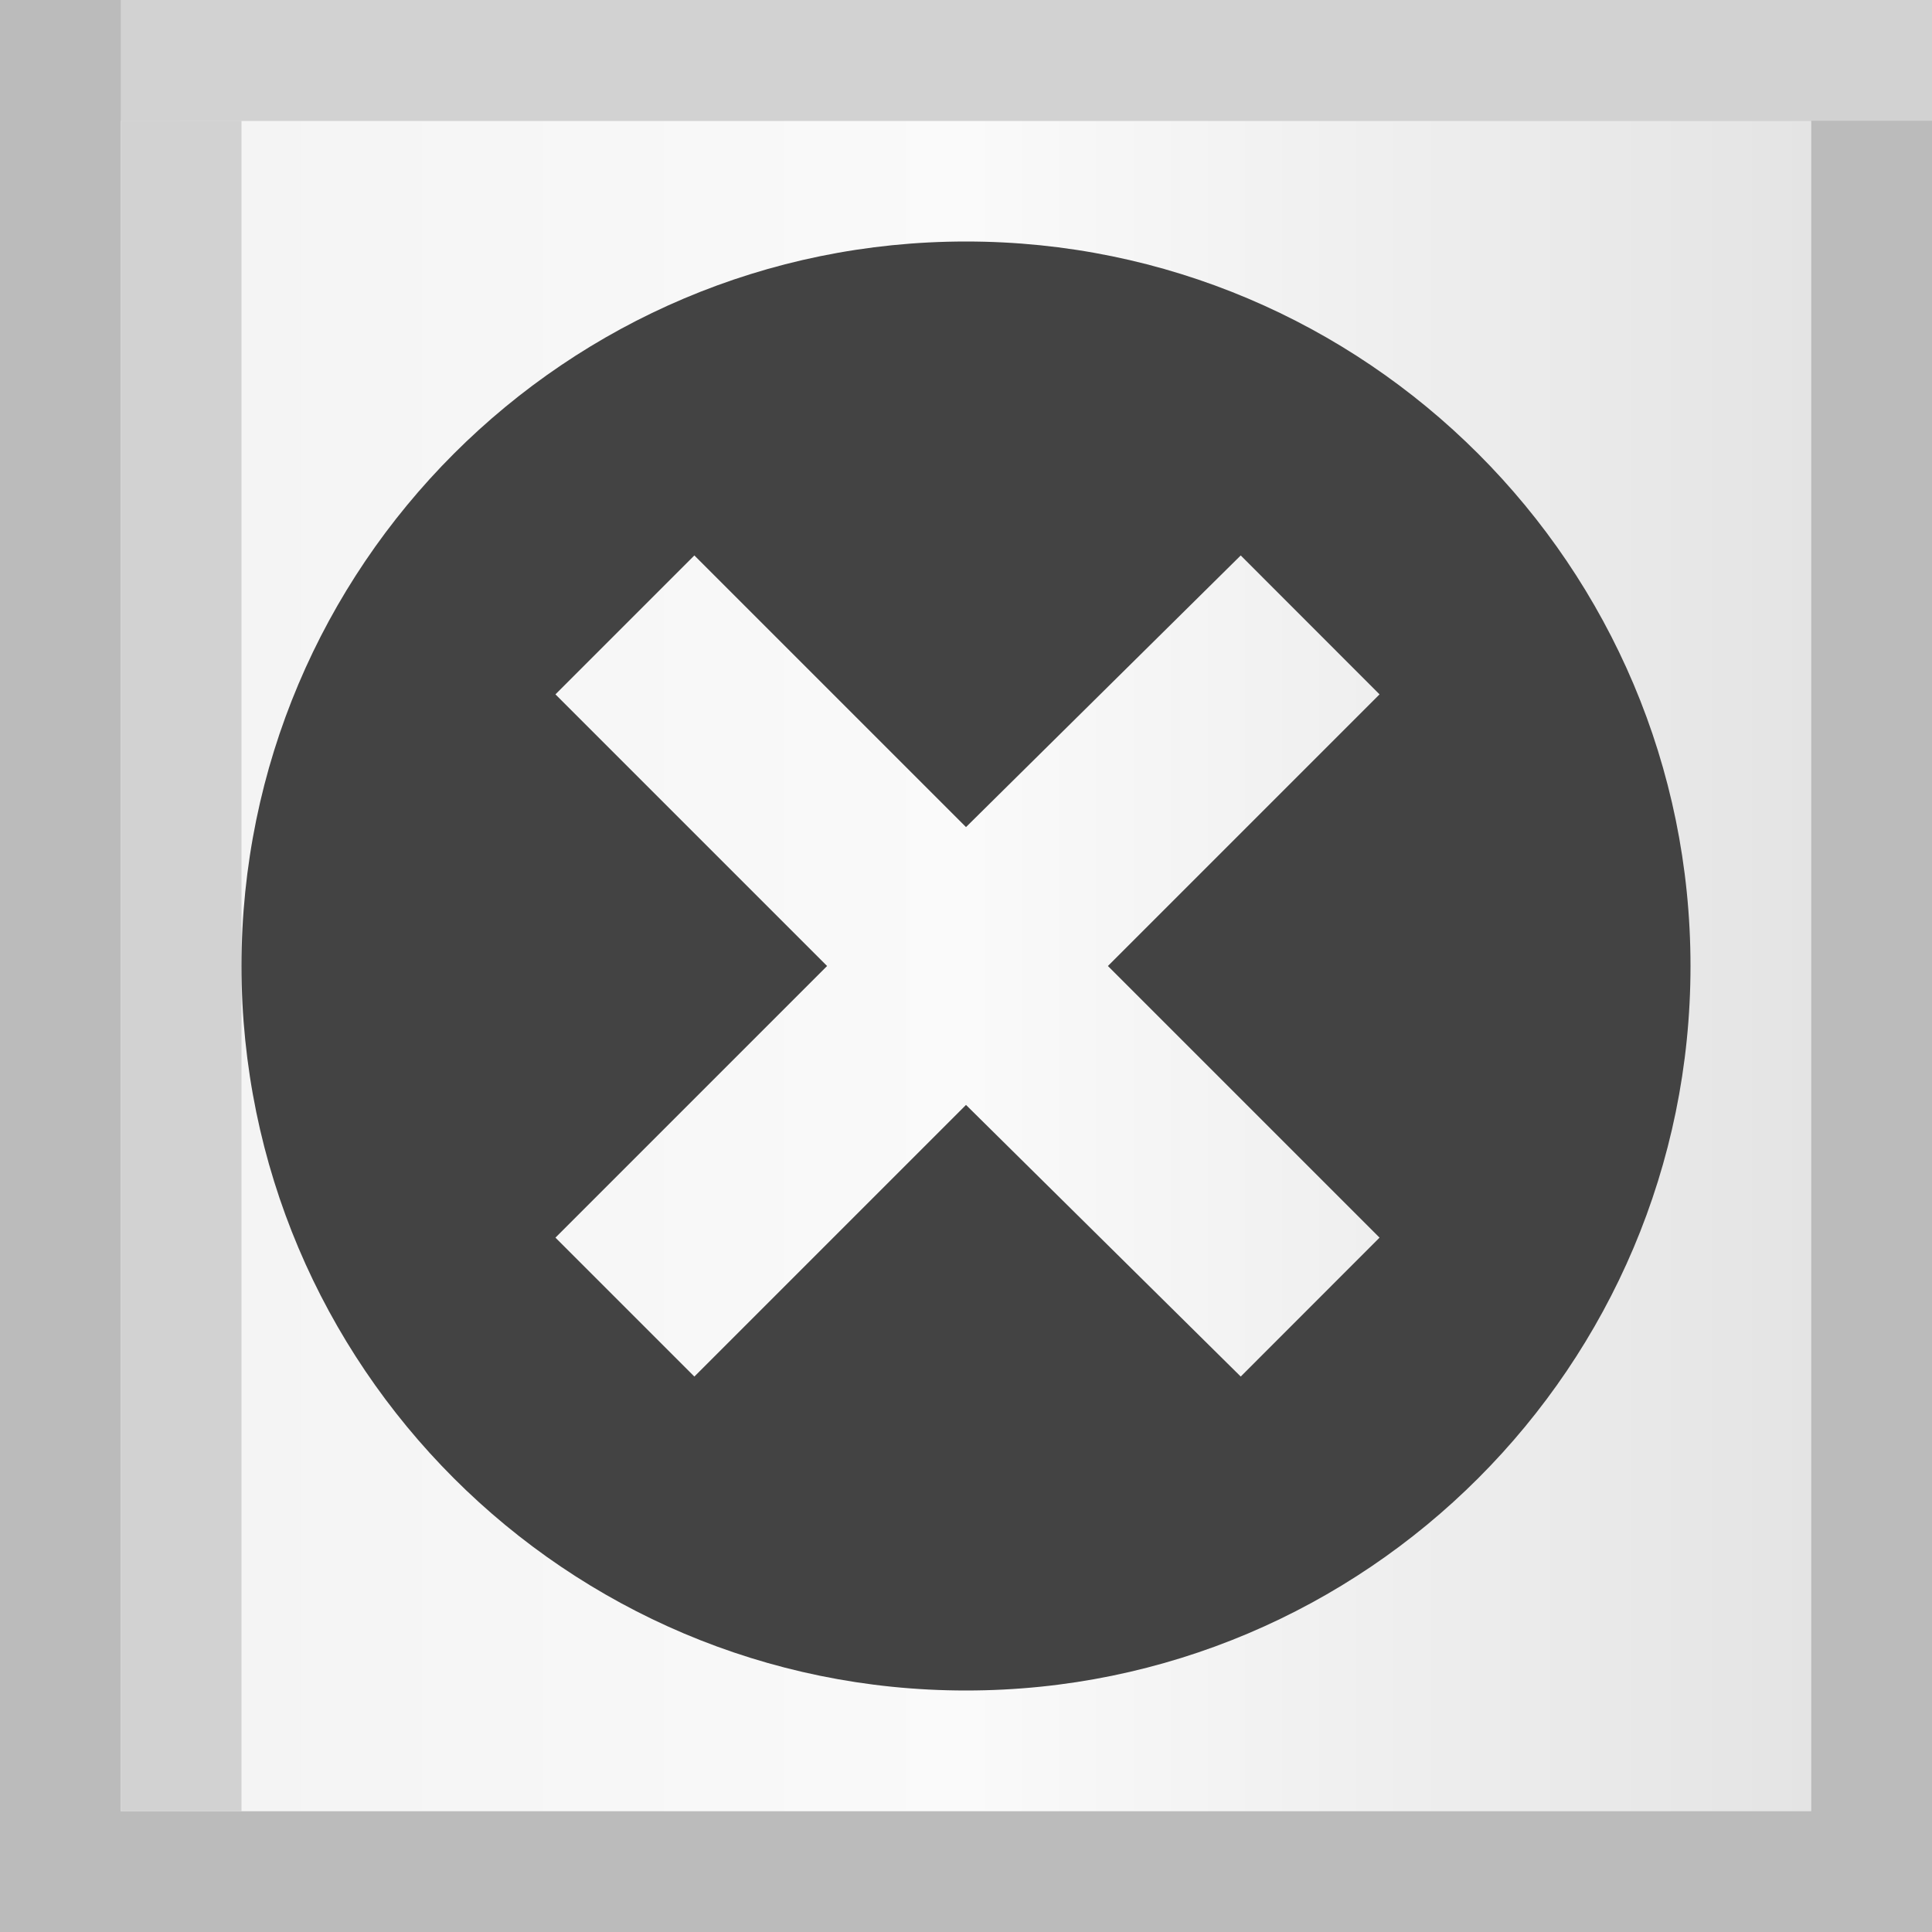 <?xml version="1.0" encoding="UTF-8" standalone="no"?>
<!-- Created with Inkscape (http://www.inkscape.org/) -->

<svg
   xmlns:dc="http://purl.org/dc/elements/1.1/"
   xmlns:cc="http://creativecommons.org/ns#"
   xmlns:rdf="http://www.w3.org/1999/02/22-rdf-syntax-ns#"
   xmlns:svg="http://www.w3.org/2000/svg"
   xmlns="http://www.w3.org/2000/svg"
   xmlns:xlink="http://www.w3.org/1999/xlink"
   xmlns:sodipodi="http://sodipodi.sourceforge.net/DTD/sodipodi-0.dtd"
   xmlns:inkscape="http://www.inkscape.org/namespaces/inkscape"
   width="20"
   height="20"
   id="svg3180"
   sodipodi:version="0.32"
   inkscape:version="0.47pre2 r22153"
   sodipodi:docname="PlacardButtonClose.svg"
   inkscape:output_extension="org.inkscape.output.svg.inkscape"
   version="1.0"
   style="display:inline">
  <rect width="100%" height="100%" fill="#808080" stroke="none"/>
  <defs
     id="defs3182">
    <linearGradient
       id="linearGradient3789">
      <stop
         style="stop-color:#f2f2f2;stop-opacity:1;"
         offset="0"
         id="stop3791" />
      <stop
         id="stop3799"
         offset="0.25"
         style="stop-color:#f6f6f6;stop-opacity:1;" />
      <stop
         id="stop3797"
         offset="0.5"
         style="stop-color:#fafafa;stop-opacity:1;" />
      <stop
         style="stop-color:#ededed;stop-opacity:1;"
         offset="0.75"
         id="stop3801" />
      <stop
         style="stop-color:#e1e1e1;stop-opacity:1;"
         offset="1"
         id="stop3793" />
    </linearGradient>
    <inkscape:perspective
       sodipodi:type="inkscape:persp3d"
       inkscape:vp_x="0 : 8 : 1"
       inkscape:vp_y="0 : 1000 : 0"
       inkscape:vp_z="16 : 8 : 1"
       inkscape:persp3d-origin="8 : 5.3333333 : 1"
       id="perspective3188" />
    <inkscape:perspective
       id="perspective3765"
       inkscape:persp3d-origin="372.04724 : 350.78739 : 1"
       inkscape:vp_z="744.09448 : 526.18109 : 1"
       inkscape:vp_y="0 : 1000 : 0"
       inkscape:vp_x="0 : 526.18109 : 1"
       sodipodi:type="inkscape:persp3d" />
    <linearGradient
       inkscape:collect="always"
       xlink:href="#linearGradient3789"
       id="linearGradient3232"
       gradientUnits="userSpaceOnUse"
       gradientTransform="scale(1.25,1.25)"
       x1="0"
       y1="8"
       x2="16"
       y2="8" />
  </defs>
  <sodipodi:namedview
     id="base"
     pagecolor="#ffffff"
     bordercolor="#666666"
     borderopacity="1.0"
     inkscape:pageopacity="0.0"
     inkscape:pageshadow="2"
     inkscape:zoom="35.04"
     inkscape:cx="5.4052512"
     inkscape:cy="11.06519"
     inkscape:current-layer="layer2"
     showgrid="true"
     inkscape:grid-bbox="true"
     inkscape:document-units="pt"
     inkscape:window-width="1446"
     inkscape:window-height="862"
     inkscape:window-x="70"
     inkscape:window-y="100"
     units="pt"
     inkscape:window-maximized="0" />
  <g
     id="layer1"
     inkscape:label="Border"
     inkscape:groupmode="layer"
     style="display:inline">
    <g
       id="g3228">
      <rect
         y="0.625"
         x="0.625"
         height="18.75"
         width="18.75"
         id="rect3779"
         style="opacity:1;fill:url(#linearGradient3232);fill-opacity:1;fill-rule:evenodd;stroke:#bbbbbb;stroke-width:1.25;stroke-linecap:round;stroke-linejoin:miter;stroke-miterlimit:4;stroke-dasharray:none;stroke-dashoffset:0;stroke-opacity:1" />
      <rect
         y="1.25"
         x="1.25"
         height="17.5"
         width="1.25"
         id="rect3160"
         style="opacity:1;fill:#d2d2d2;fill-opacity:1;fill-rule:evenodd;stroke:none;stroke-width:0.875;stroke-linecap:round;stroke-linejoin:miter;stroke-miterlimit:4;stroke-dasharray:none;stroke-dashoffset:0;stroke-opacity:1" />
    </g>
    <rect
       style="opacity:1;fill:#d2d2d2;fill-opacity:1;fill-rule:evenodd;stroke:none;stroke-width:1.25;stroke-linecap:round;stroke-linejoin:miter;stroke-miterlimit:4;stroke-dasharray:none;stroke-dashoffset:0;stroke-opacity:1"
       id="rect3279"
       width="18.75"
       height="1.25"
       x="1.25"
       y="0" />
  </g>
  <g
     inkscape:groupmode="layer"
     id="layer7"
     inkscape:label="Close X (8 wide, 1.625 pt)"
     style="display:inline">
    <path
       style="fill:#434343;fill-opacity:1;fill-rule:evenodd;stroke:none"
       d="m 10,2.5 c -4.14,0 -7.5,3.36 -7.5,7.5 0,4.14 3.36,7.5 7.5,7.5 4.14,0 7.5,-3.36 7.5,-7.5 C 17.5,5.86 14.14,2.5 10,2.5 z M 7.188,5.75 10,8.562 12.844,5.75 14.281,7.188 11.469,10 14.281,12.812 12.844,14.25 10,11.438 7.188,14.25 5.75,12.812 8.562,10 5.75,7.188 7.188,5.75 z"
       id="path3400" />
  </g>
  <g
     inkscape:groupmode="layer"
     id="layer2"
     inkscape:label="Split"
     style="display:none">
    <g
       id="g3274"
       transform="translate(0,1.25)">
      <rect
         y="4.375"
         x="5.625"
         height="8.75"
         width="8.75"
         id="rect2412"
         style="fill:#000000;fill-opacity:0.353;fill-rule:evenodd;stroke:#434343;stroke-width:1.25;stroke-linecap:round;stroke-linejoin:miter;stroke-miterlimit:4;stroke-opacity:1;stroke-dasharray:none;stroke-dashoffset:0" />
      <rect
         y="3.75"
         x="5"
         height="2.5"
         width="10"
         id="rect3184"
         style="fill:#434343;fill-opacity:1;fill-rule:evenodd;stroke:none" />
      <rect
         style="fill:#434343;fill-opacity:1;fill-rule:evenodd;stroke:none"
         id="rect3186"
         width="10"
         height="1.25"
         x="5"
         y="8.75" />
    </g>
  </g>
</svg>
